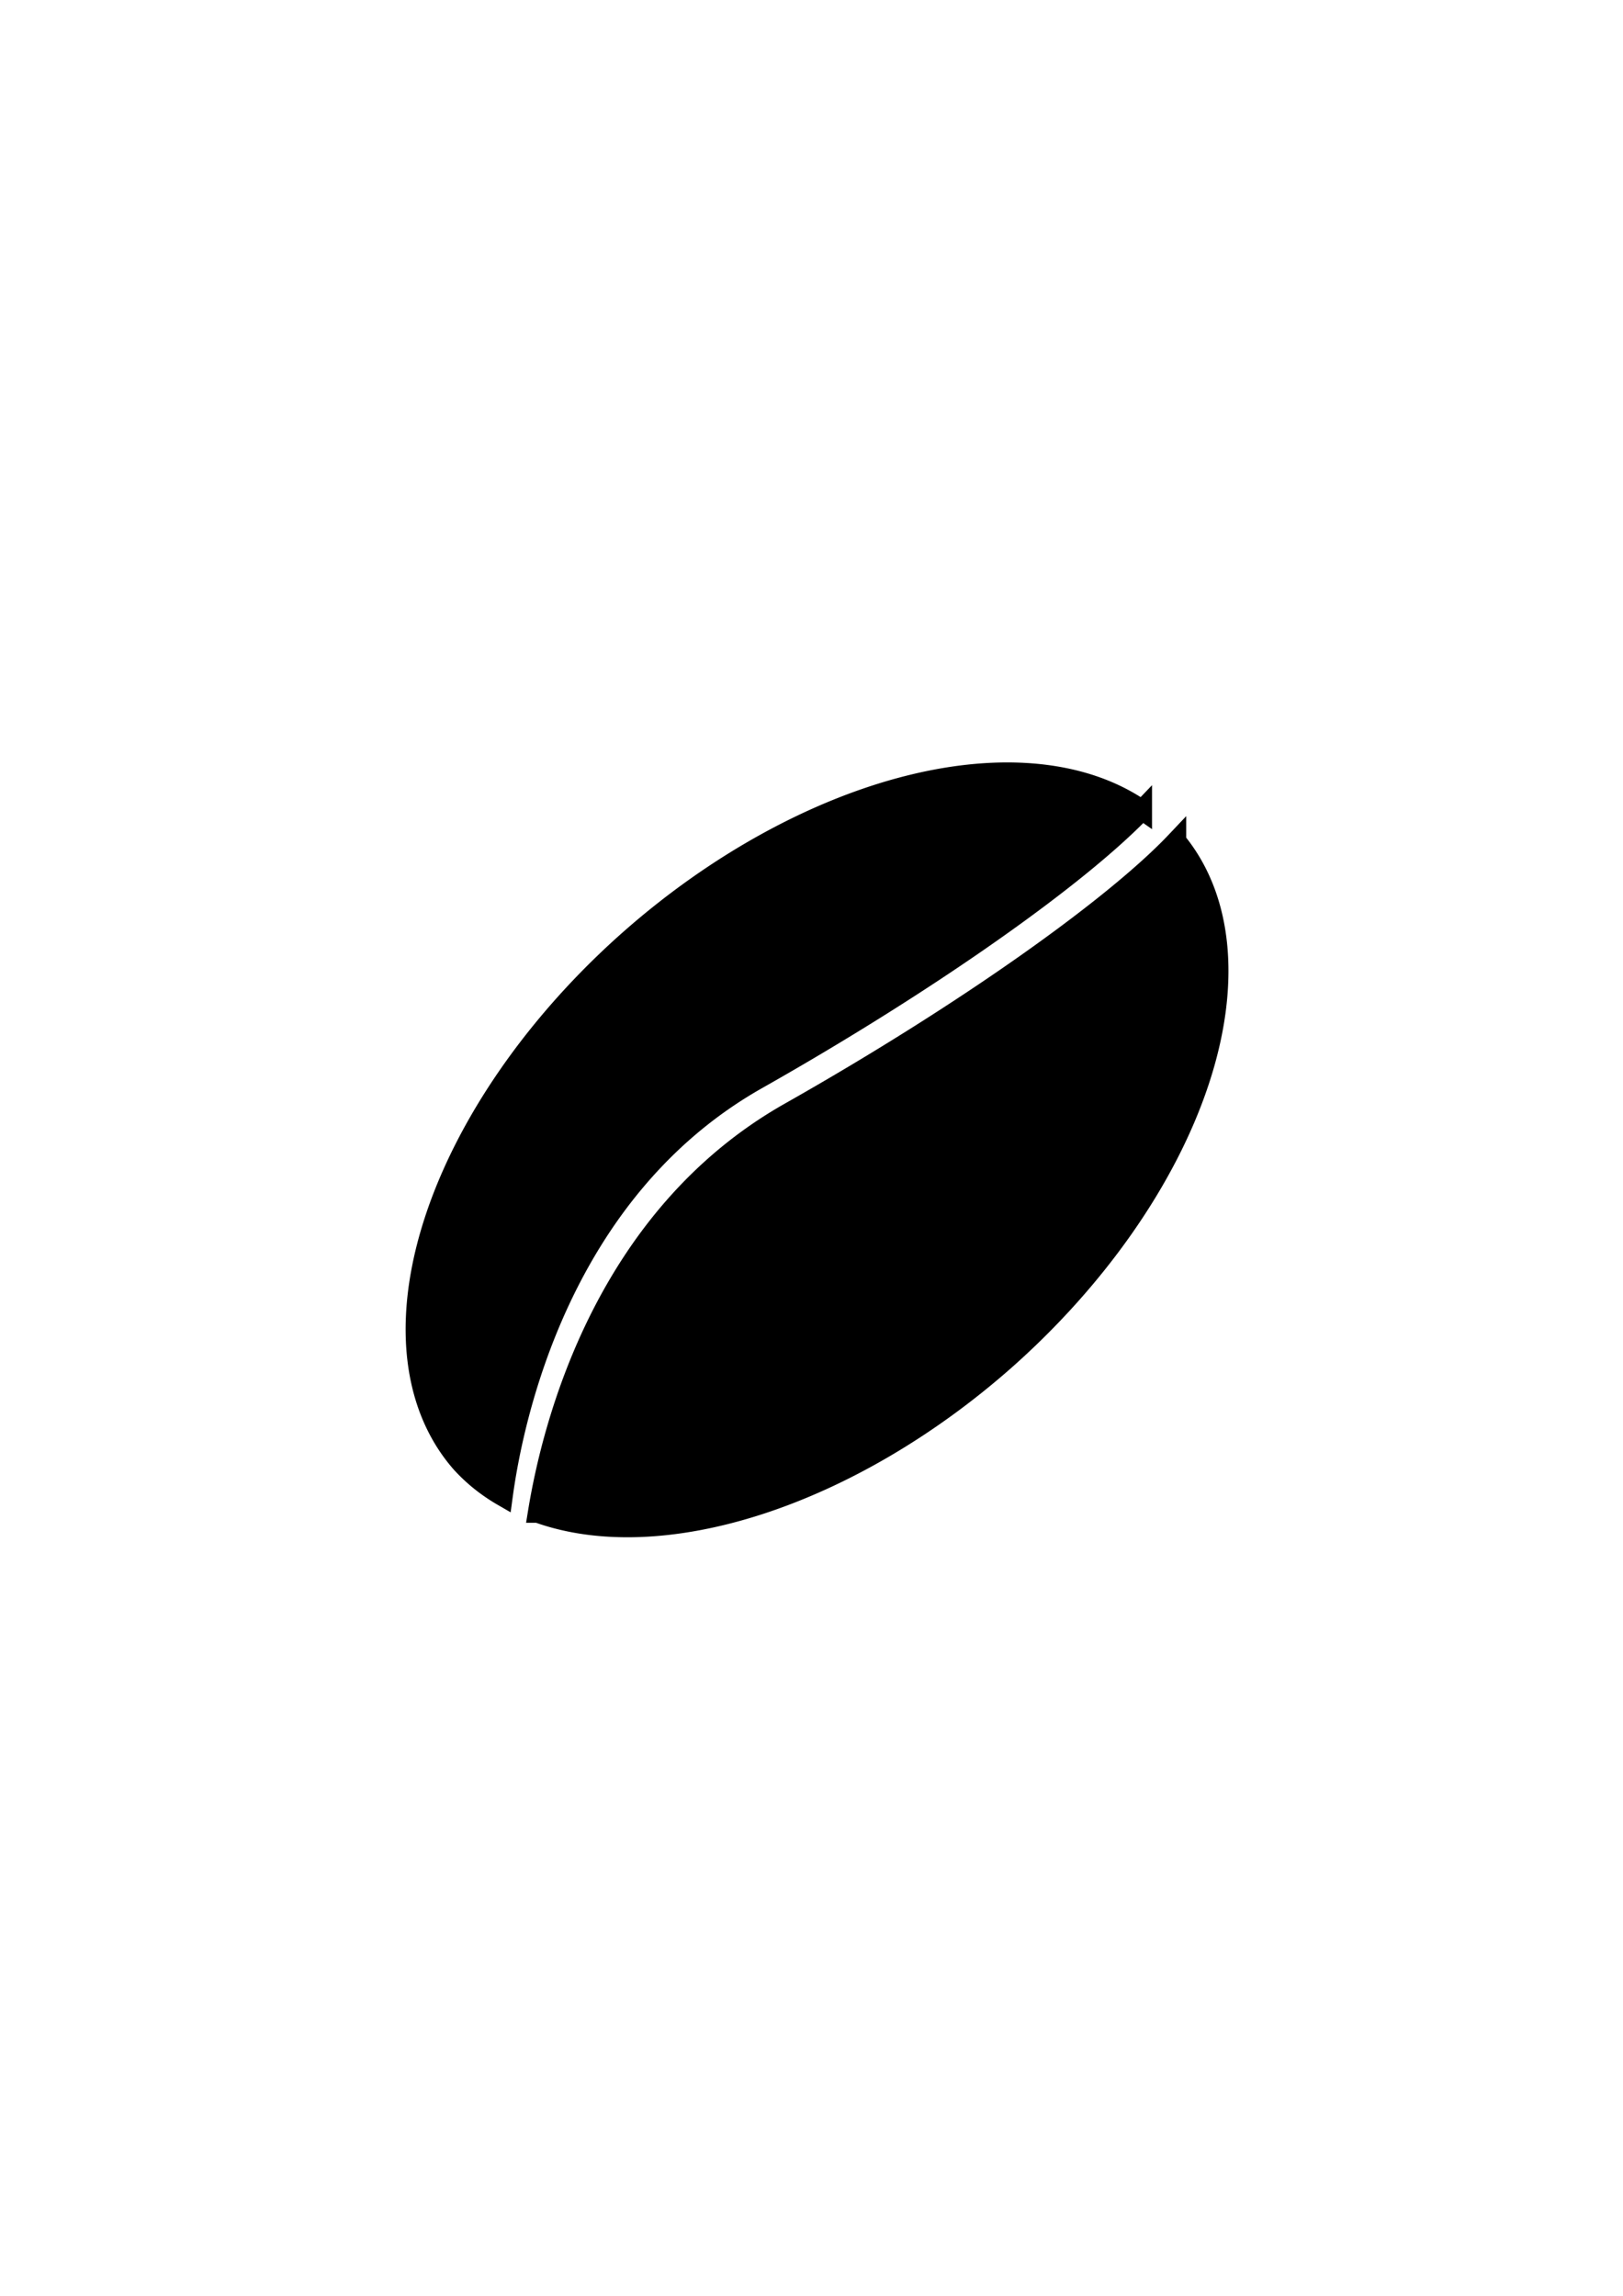<?xml version="1.0" encoding="UTF-8" standalone="no"?>
<!-- Created with Inkscape (http://www.inkscape.org/) -->

<svg
   width="210mm"
   height="297mm"
   viewBox="0 0 210 297"
   version="1.1"
   id="svg1"
   inkscape:export-filename="bitmap.svg"
   inkscape:export-xdpi="17.104378"
   inkscape:export-ydpi="17.104378"
   xmlns:inkscape="http://www.inkscape.org/namespaces/inkscape"
   xmlns:sodipodi="http://sodipodi.sourceforge.net/DTD/sodipodi-0.dtd"
   xmlns="http://www.w3.org/2000/svg"
   xmlns:svg="http://www.w3.org/2000/svg">
  <sodipodi:namedview
     id="namedview1"
     pagecolor="#ffffff"
     bordercolor="#000000"
     borderopacity="0.25"
     inkscape:showpageshadow="2"
     inkscape:pageopacity="0.0"
     inkscape:pagecheckerboard="0"
     inkscape:deskcolor="#d1d1d1"
     inkscape:document-units="mm">
    <inkscape:page
       x="0"
       y="0"
       width="210"
       height="297"
       id="page2"
       margin="0"
       bleed="0" />
  </sodipodi:namedview>
  <defs
     id="defs1" />
  <g
     inkscape:label="Layer 1"
     inkscape:groupmode="layer"
     id="layer1"
     style="display:inline">
    <path
       d="m 152.196,108.824 c -7.992,8.464 -27.187,22.157 -50.018,35.072 -23.914,13.528 -30.72,40.26 -32.592,51.81 a 36.468,61.31 48.648 0 0 60.23,-19.551 36.468,61.31 48.648 0 0 22.38,-67.33 z"
       style="opacity:1;stroke:#000000;stroke-width:2.579"
       id="path5" />
    <path
       d="m 147.771,104.792 a 36.468,61.31 48.648 0 0 -66.142,16.612 36.468,61.31 48.648 0 0 -21.929,67.882 36.468,61.31 48.648 0 0 5.352,4.28 c 1.352,-10.026 7.415,-39.494 32.914,-53.919 22.641,-12.808 41.695,-26.375 49.805,-34.855 z"
       style="opacity:1;stroke:#000000;stroke-width:2.579"
       id="path4" />
  </g>
</svg>
